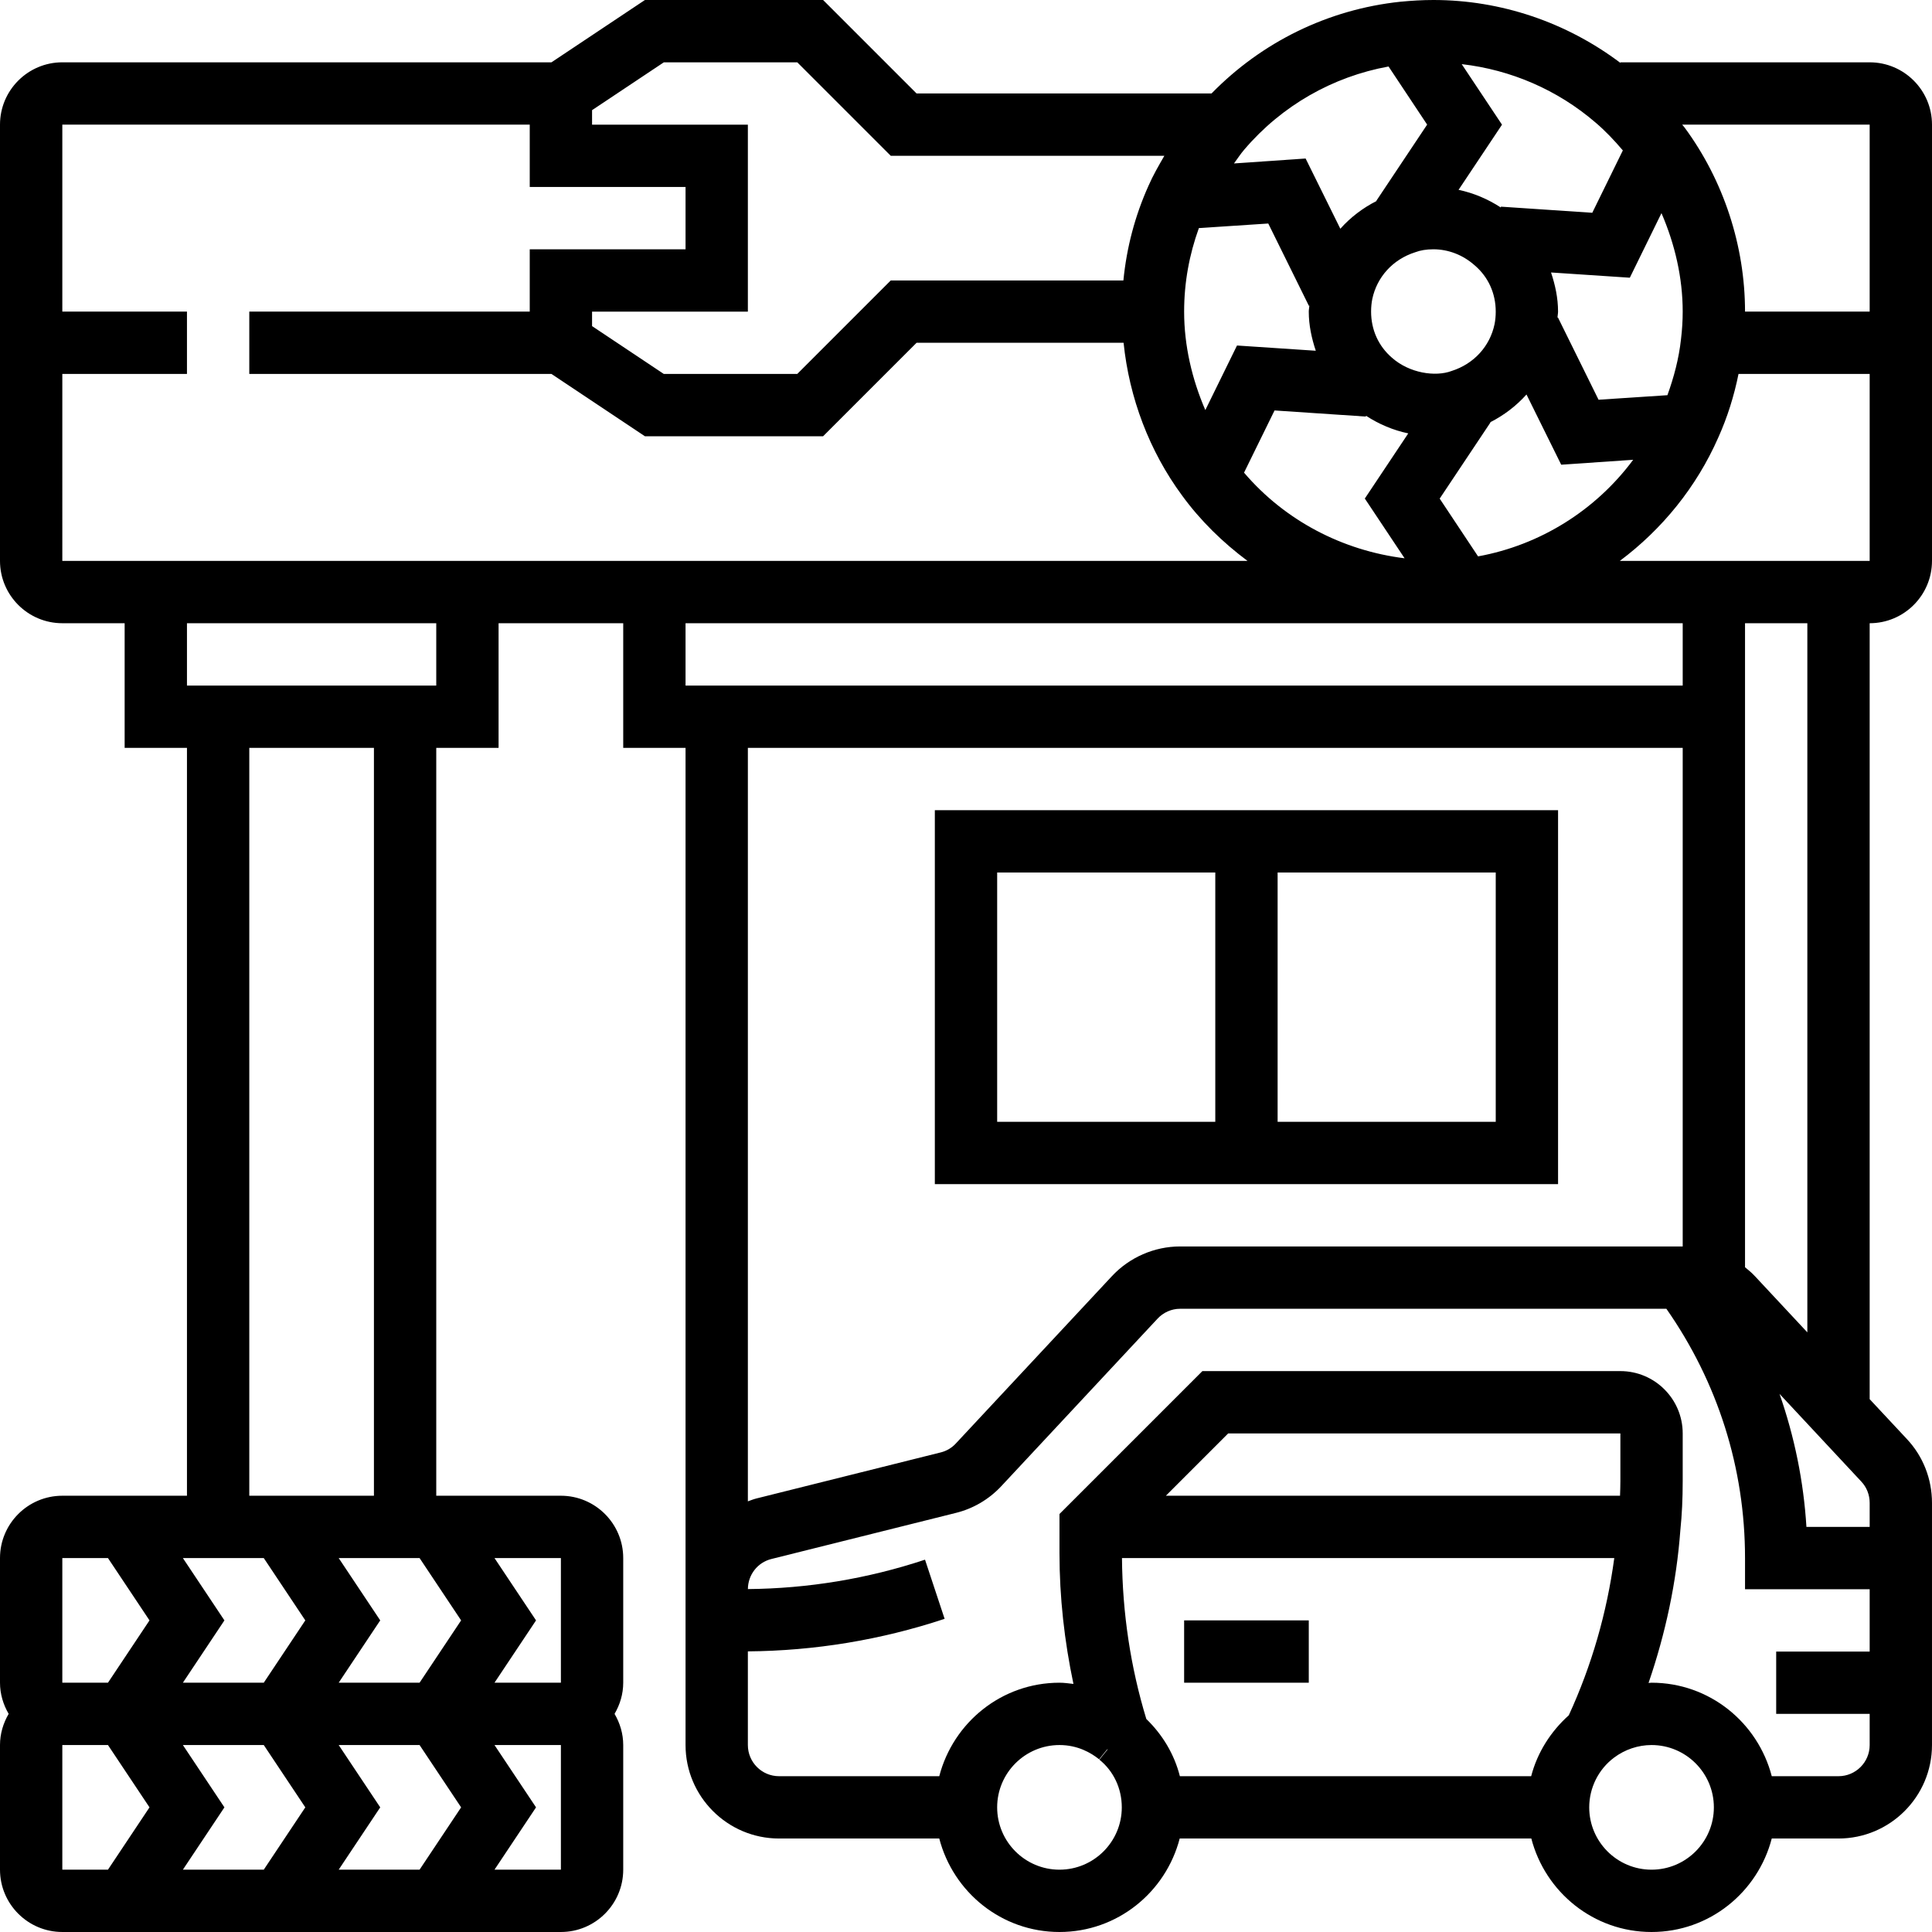 <svg height="496pt" viewBox="0 0 496 496" width="496pt" xmlns="http://www.w3.org/2000/svg"><path d="m304 416h32v16h-32zm0 0"/><path d="m496 144v-112c0-8.824-7.176-16-16-16h-64v.145c-13.801-10.41-30.641-16.145-48-16.145-2.816 0-5.617.168-8.527.449-18.535 1.977-35.52 10.328-48.441 23.551h-75.719l-24-24h-45.738l-24 16h-125.574c-8.824 0-16 7.176-16 16v112c0 8.824 7.176 16 16 16h16v32h16v192h-32c-8.824 0-16 7.176-16 16v32c0 2.93.848 5.641 2.223 8-1.375 2.359-2.223 5.07-2.223 8v32c0 8.824 7.176 16 16 16h128c8.824 0 16-7.176 16-16v-32c0-2.93-.848-5.641-2.223-8 1.375-2.359 2.223-5.07 2.223-8v-32c0-8.824-7.176-16-16-16h-32v-192h16v-32h32v32h16v256c0 13.23 10.77 24 24 24h41.137c3.574 13.77 15.992 24 30.863 24s27.289-10.23 30.863-24h90.273c3.574 13.77 15.992 24 30.863 24s27.289-10.23 30.863-24h17.137c13.23 0 24-10.77 24-24v-62.16c0-6.168-2.312-12.016-6.48-16.434l-9.52-10.199v-199.207c8.824 0 16-7.176 16-16zm-80.145 0c10.848-8.113 19.672-18.93 25.281-31.68 2.336-5.191 4.055-10.68 5.191-16.32h33.672v48zm62.008 236.375c1.375 1.457 2.137 3.402 2.137 5.465v6.16h-16.238c-.723-11.762-3.09-23.207-6.906-34.152zm-152.262-322.992 10.43 21.129.121-.055c-.023.512-.152 1.008-.152 1.543 0 3.488.727 6.832 1.801 10.047l-20.227-1.344-8.133 16.578c-3.434-7.969-5.441-16.562-5.441-25.281 0-7.441 1.312-14.602 3.785-21.441zm1.613 47.992 23.457 1.57.016-.211c3.336 2.176 7 3.723 10.855 4.531l-11.152 16.727 10.211 15.336c-15.938-1.969-30.746-9.695-41.219-21.984zm36.105-40.613c1.32-.504 2.895-.762 4.68-.762 3.832 0 7.574 1.449 10.535 4.07l.098.082c3.465 2.969 5.367 7.176 5.367 11.848 0 1.145-.105 2.223-.305 3.23-1.176 5.617-5.238 10.168-11.016 12.008-4.168 1.562-10.84.57-15.312-3.391-3.465-2.969-5.367-7.176-5.367-11.848 0-1.145.105-2.223.305-3.23 1.184-5.617 5.238-10.168 11.016-12.008zm63.23-10.043c3.441 7.969 5.449 16.562 5.449 25.281 0 2.32-.145 4.641-.434 7.062-.543 5.008-1.824 9.77-3.488 14.395l-17.68 1.168-10.43-21.129-.121.055c.023-.52.152-1.016.152-1.551 0-3.488-.727-6.832-1.801-10.047l20.227 1.344zm-34.656 46.555 8.914 18.031 18.48-1.266c-9.609 12.945-23.824 21.883-39.824 24.801l-9.855-14.832 13.047-19.566-.062-.043c3.527-1.789 6.688-4.199 9.301-7.125zm88.105-21.273h-32c0-16.887-5.496-33.648-15.473-47.199-.199-.281-.449-.52-.656-.801h48.129zm-63.367-41.383-7.848 16.008-23.457-1.57-.016.219c-3.336-2.176-7-3.723-10.855-4.539l11.152-16.727-10.344-15.543c12.621 1.445 24.605 6.605 34.352 14.992 2.527 2.145 4.832 4.59 7.016 7.16zm-60.152-21.547 9.91 14.922-13.047 19.566.062.043c-3.527 1.789-6.688 4.191-9.301 7.125l-8.914-18.031-18.391 1.266c.887-1.184 1.664-2.426 2.648-3.562 9.613-11.277 22.672-18.711 37.031-21.328zm-204.48 11.211 18.426-12.281h34.262l24 24h70.234c-1.457 2.52-2.922 5.047-4.066 7.68-3.465 7.703-5.617 15.863-6.449 24.32h-59.727l-24 24h-34.266l-18.414-12.281v-3.719h40v-48h-40zm-136 67.719h32v-16h-32v-48h120v16h40v16h-40v16h-72v16h77.574l24 16h45.738l24-24h53.145c1.445 14.121 6.613 27.809 14.992 39.176 4.742 6.52 10.488 12.098 16.824 16.824h-304.273zm91.719 304 10.664 16-10.664 16h-20.766l10.664-16-10.664-16zm10.664 64-10.664 16h-20.766l10.664-16-10.664-16h20.766zm-50.664-16 10.664 16-10.664 16h-20.766l10.664-16-10.664-16zm0-48 10.664 16-10.664 16h-20.766l10.664-16-10.664-16zm-51.719 0h11.719l10.664 16-10.664 16h-11.719zm0 48h11.719l10.664 16-10.664 16h-11.719zm128 32h-17.047l10.664-16-10.664-16h17.047zm0-48h-17.047l10.664-16-10.664-16h17.047zm-48-48h-32v-192h32zm16-208h-64v-16h64zm320-16v16h-256v-16zm0 32v128h-129.039c-6.617 0-13.016 2.801-17.527 7.656l-40.09 42.977c-1.016 1.094-2.367 1.887-3.84 2.246l-47.352 11.832c-.746.184-1.434.48-2.152.73v-193.441zm-160 288c-8.824 0-16-7.176-16-16s7.176-16 16-16c4.664 0 8.113 1.992 10.176 3.664l2.023-2.512.191-.055-2.145 2.656c3.656 2.941 5.754 7.406 5.754 12.246 0 8.824-7.176 16-16 16zm144-99.762c0 1.305-.047 2.523-.09 3.762h-116.598l16-16h100.688zm-22.902 75.762h-90.188c-1.43-5.625-4.43-10.633-8.613-14.688-4.059-13.328-6.129-27.215-6.25-41.312h126.387c-1.891 13.953-5.754 27.496-11.68 40.367-4.676 4.191-8.082 9.586-9.656 15.633zm30.902 24c-8.824 0-16-7.176-16-16 0-5 2.359-9.754 6.359-12.754 2.77-2.086 6.184-3.246 9.641-3.246 8.824 0 16 7.176 16 16s-7.176 16-16 16zm48-24h-17.137c-3.574-13.77-15.992-24-30.863-24-.258 0-.512.055-.77.062 4.371-12.727 7.176-25.871 8.168-39.23.41-3.945.602-8.047.602-12.594v-12.238c0-8.824-7.176-16-16-16h-107.312l-36.688 36.688v10.031c0 11.371 1.266 22.602 3.586 33.594-1.195-.137-2.387-.312-3.586-.312-14.871 0-27.289 10.23-30.863 24h-41.137c-4.414 0-8-3.586-8-8v-24.047c17.121-.137 34.113-2.914 50.512-8.352l-5.031-15.188c-14.785 4.906-30.082 7.41-45.473 7.547.023-3.664 2.48-6.832 6.008-7.715l47.312-11.82c4.496-1.098 8.551-3.48 11.727-6.875l40.09-42.977c1.512-1.645 3.633-2.574 5.816-2.574h124.848c13.176 18.855 20.191 40.871 20.191 64v8h32v16h-24v16h24v8c0 4.414-3.586 8-8 8zm-8-113.945-13.391-14.352c-.801-.871-1.699-1.633-2.609-2.367v-165.336h16zm0 0"/><path d="m400 208h-160v96h160zm-144 16h56v64h-56zm128 64h-56v-64h56zm0 0"/></svg>